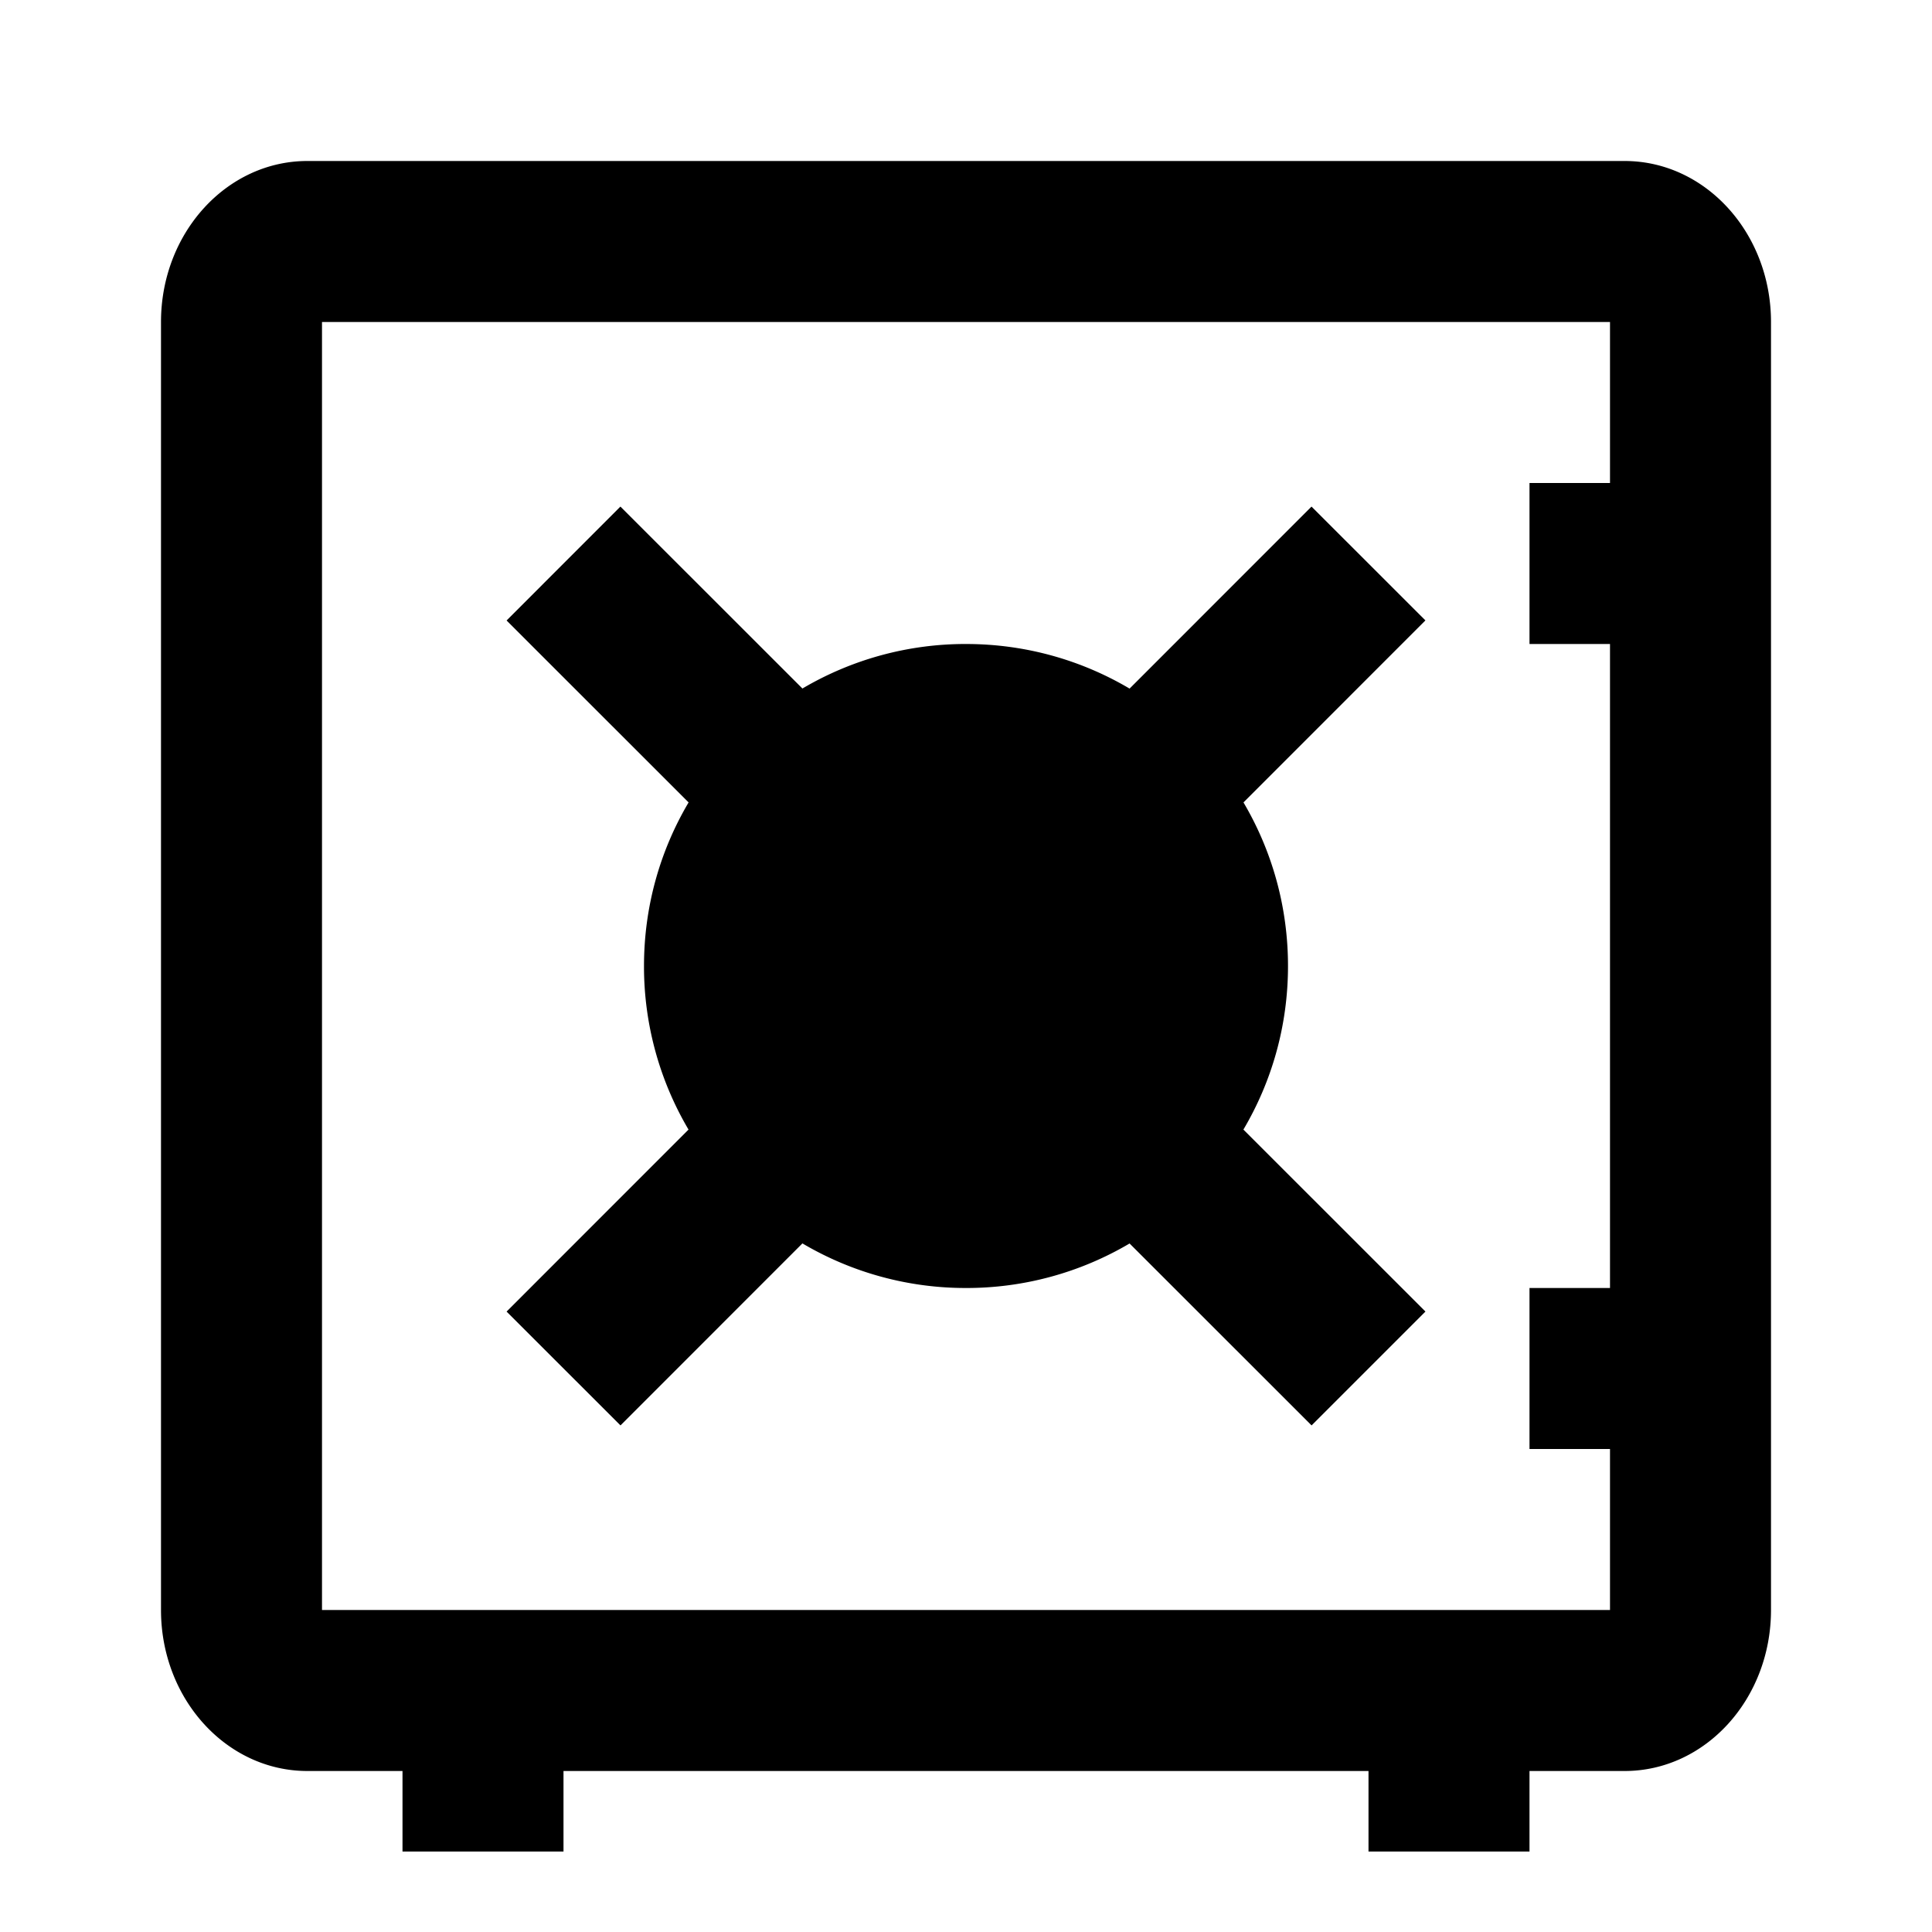 <svg xmlns="http://www.w3.org/2000/svg" width="24" height="24" fill="currentColor" viewBox="0 0 24 24">
  <path d="M20.182 2H3.818C2.814 2 2 2.895 2 4v16c0 1.105.814 2 1.818 2H5v1h2v-1h10v1h2v-1h1.182C21.186 22 22 21.105 22 20V4c0-1.105-.814-2-1.818-2zM4 20V4h16v2h-1v2h1v8h-1v2h1v2H4zm13.707-3.707l-1.414 1.414-2.261-2.26A3.981 3.981 0 0112 16a3.981 3.981 0 01-2.032-.554l-2.26 2.261-1.415-1.414 2.26-2.261A3.982 3.982 0 018 12c0-.742.202-1.437.554-2.032l-2.261-2.26 1.414-1.415 2.261 2.26A3.981 3.981 0 0112 8c.742 0 1.437.202 2.032.554l2.26-2.261 1.415 1.414-2.26 2.261c.351.595.553 1.29.553 2.032s-.202 1.437-.554 2.032l2.261 2.26zM14 12a2 2 0 11-4 0 2 2 0 014 0z"/>
</svg>
